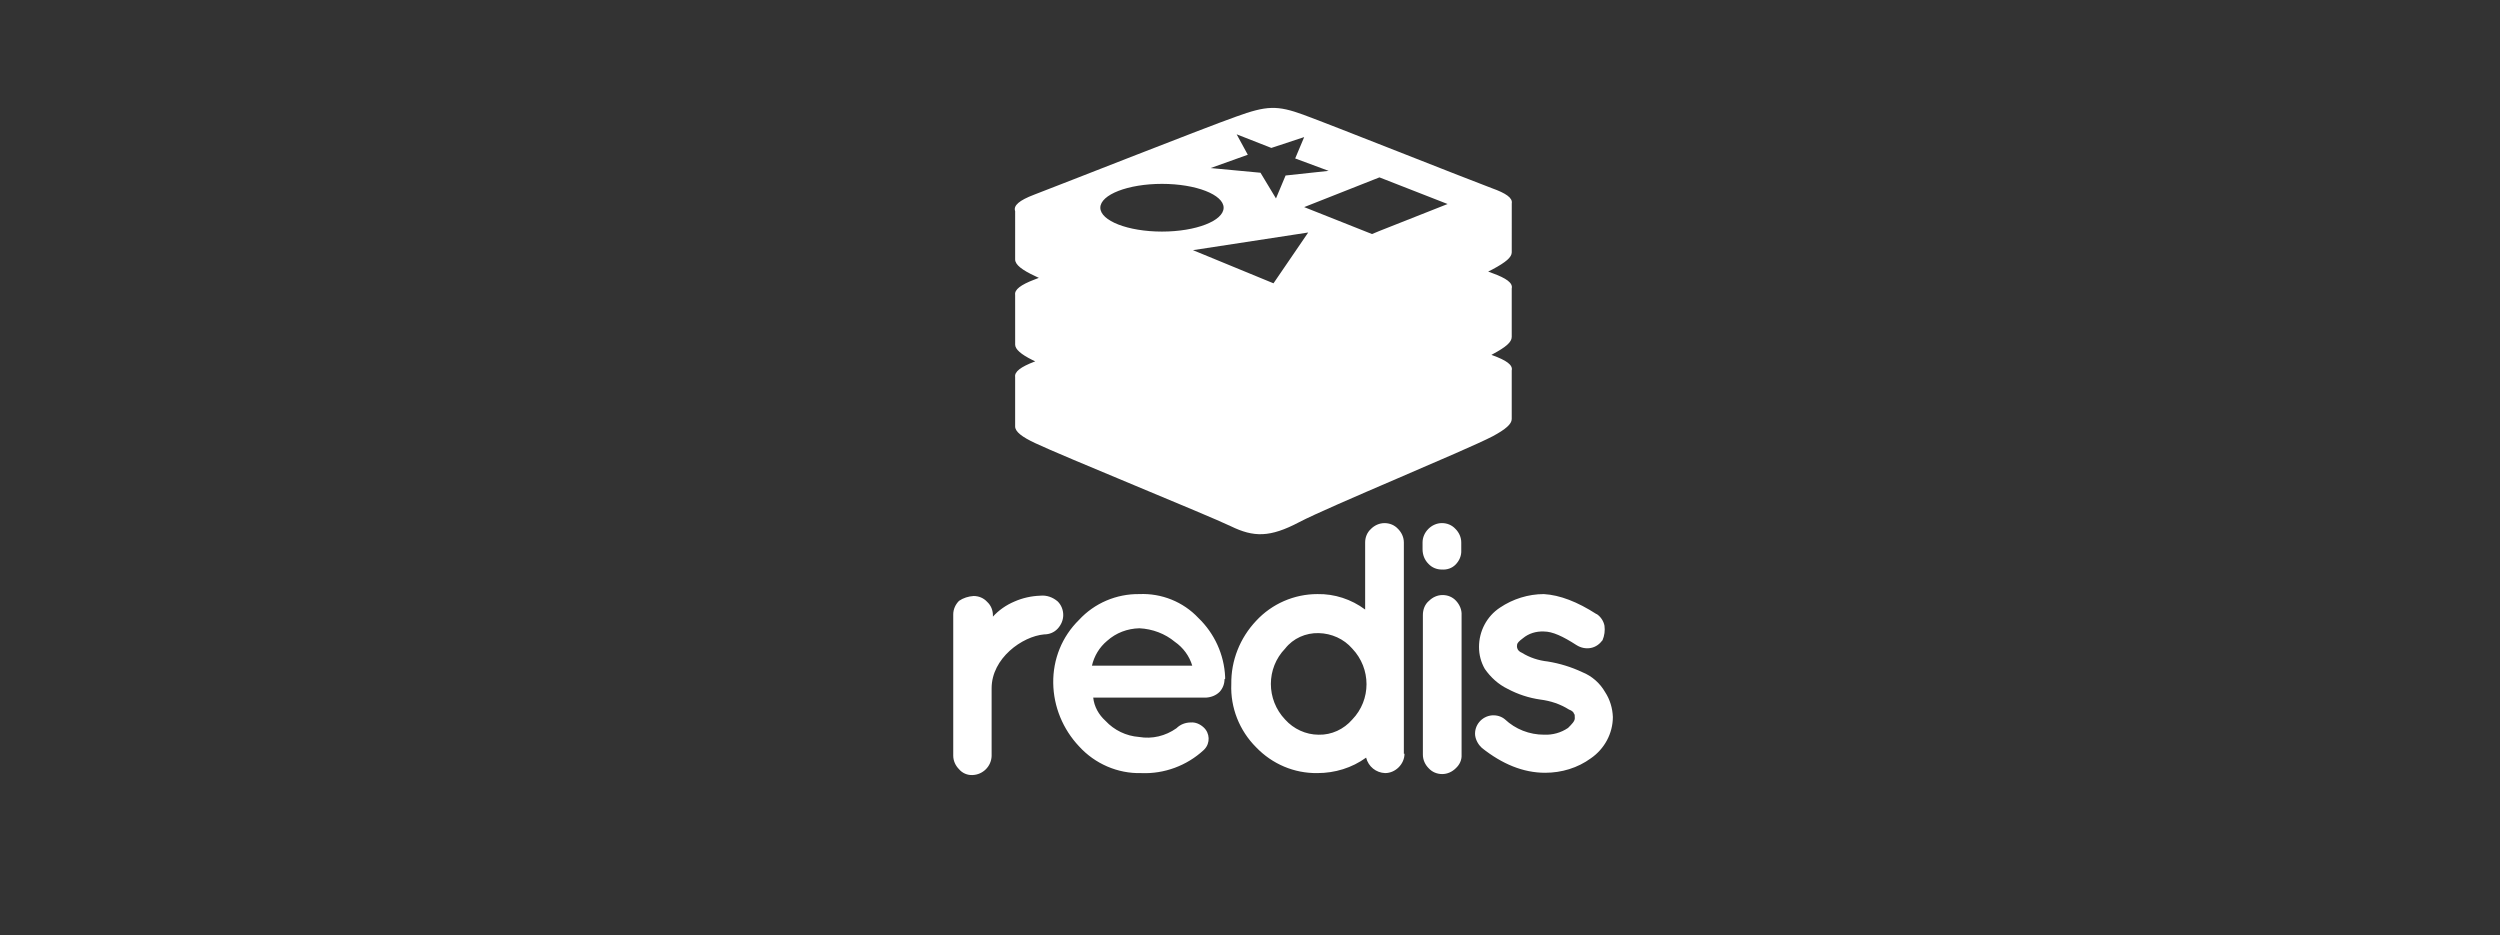 <?xml version="1.0" encoding="UTF-8"?> <svg xmlns="http://www.w3.org/2000/svg" width="139" height="52" viewBox="0 0 139 52"><rect x="0" y="0" width="139" height="52" fill="#333333" stroke="none"/><g fill="#FFF" opacity="1"><path d="M19.477.382C20.941.916 28.52 3.93 29.95 4.464c.786.281 1.16.541 1.104.842l-.001 2.724c0 .275-.327.55-1.068.947-.069.036-.15.076-.243.122.087.034.162.062.226.085.788.285 1.158.549 1.084.856v2.692c0 .293-.326.568-1.067.964l-.062.035.045.017c.788.285 1.158.544 1.084.849v2.7c0 .275-.326.568-1.067.964-1.482.775-9.112 3.91-10.748 4.77-1.636.862-2.532.845-3.807.225-1.291-.62-9.387-3.91-10.868-4.616-.74-.345-1.12-.638-1.12-.93v-2.75c-.045-.292.312-.562 1.069-.85l.048-.02-.161-.076c-.632-.313-.955-.597-.955-.852l-.001-2.766c-.045-.293.312-.562 1.069-.85l.25-.097-.199-.093c-.74-.345-1.12-.637-1.12-.93V5.742c-.113-.318.238-.606 1.051-.916 1.447-.551 9.525-3.738 11.23-4.34 1.706-.62 2.291-.638 3.755-.104zm.259 6.545l-6.408.982 4.478 1.843 1.93-2.825zm-8.13-2.704c-1.895 0-3.428.603-3.428 1.326 0 .724 1.533 1.327 3.428 1.327 1.894 0 3.427-.603 3.427-1.327 0-.723-1.533-1.326-3.427-1.326zm7.906 1.292l3.772 1.498.413-.172 3.79-1.498-3.79-1.481-4.185 1.653zm-3.755-4.048l.62 1.137-2.067.74 2.773.26.861 1.429.534-1.275 2.394-.258-1.86-.69.5-1.188-1.826.603-1.93-.758z" transform="translate(53 6)"></path><g><path d="M2.188 5.219c.34-.377.753-.664 1.22-.861.448-.197.932-.305 1.434-.323.359-.036.7.09.969.323.197.197.305.466.305.753 0 .27-.108.538-.305.753-.198.216-.467.323-.754.323-1.22.108-2.923 1.327-2.923 2.995v3.766c-.018.574-.484 1.04-1.058 1.059-.287.018-.574-.108-.753-.323C.126 13.486 0 13.217 0 12.93V5.075c0-.287.126-.556.323-.753.233-.161.52-.25.807-.269.287 0 .556.108.753.323.215.197.323.466.323.753v.09h-.018zM10.348 5.847c-.664.017-1.291.25-1.793.699-.43.359-.718.843-.843 1.38h5.577c-.161-.537-.502-1.003-.968-1.326-.538-.449-1.238-.718-1.973-.753zm4.735 2.833c0 .251-.09.502-.27.7-.197.197-.466.304-.753.322H7.783c.054.503.305.95.682 1.292.484.52 1.148.843 1.865.896.735.126 1.47-.053 2.08-.484.216-.215.503-.323.807-.323.252-.018.503.09.7.27.359.322.377.878.054 1.219l-.054.054c-.933.86-2.188 1.327-3.461 1.273-1.31.036-2.583-.52-3.462-1.489-.896-.95-1.416-2.205-1.434-3.515-.018-1.327.484-2.582 1.434-3.515.861-.932 2.08-1.452 3.354-1.434 1.237-.054 2.439.43 3.282 1.327.897.86 1.435 2.044 1.488 3.282v.107l-.035.018zM20.32 11.765c.717.018 1.398-.305 1.865-.843 1.058-1.094 1.058-2.834 0-3.946-.467-.538-1.148-.843-1.866-.86-.717-.018-1.416.286-1.865.86-1.058 1.094-1.058 2.834 0 3.946.467.52 1.148.843 1.865.843zm4.77 1.058c0 .287-.126.556-.323.753-.197.197-.466.323-.753.323-.502-.018-.933-.359-1.058-.86-.79.573-1.74.86-2.708.86-1.292.018-2.511-.502-3.408-1.435-.932-.932-1.435-2.206-1.38-3.515-.019-1.31.483-2.564 1.38-3.515.879-.95 2.116-1.488 3.408-1.488.95-.018 1.883.286 2.654.86v-3.73c0-.287.108-.556.323-.753.197-.197.466-.323.753-.323s.556.108.753.323c.197.197.323.466.323.753v11.747h.036zM26.453 4.322c.197-.197.466-.323.753-.323s.556.108.753.323c.198.215.323.502.305.79v7.765c.018.287-.107.556-.323.753-.197.197-.466.323-.753.323s-.556-.108-.753-.323c-.197-.197-.323-.466-.323-.753V5.11c0-.305.108-.592.34-.789m1.794-3.246v.43c.018.305-.107.592-.323.808-.197.197-.466.286-.753.269-.287 0-.556-.108-.753-.323-.215-.216-.323-.502-.323-.807v-.377c0-.287.126-.556.323-.753.197-.197.466-.323.753-.323s.556.108.753.323c.198.197.323.466.323.753M35.779 5.057c.215.144.376.377.43.646.036.27 0 .556-.108.807-.161.215-.376.377-.645.43-.27.054-.556 0-.807-.16-.753-.485-1.327-.754-1.811-.754-.431-.018-.844.107-1.166.377-.216.16-.323.269-.323.376-.018.09 0 .18.054.27.053.07.125.125.215.16.43.27.932.431 1.435.485.663.107 1.309.305 1.919.592.538.215.986.61 1.273 1.112.27.412.412.896.43 1.38 0 .915-.466 1.776-1.22 2.296-.734.538-1.631.807-2.546.807-1.22 0-2.385-.484-3.515-1.38-.197-.18-.34-.431-.377-.7-.053-.556.36-1.058.933-1.112.269-.018.52.054.717.215.592.556 1.364.86 2.188.86.467.019.933-.107 1.328-.376.215-.215.376-.376.376-.538 0-.161 0-.215-.054-.269 0-.054-.107-.161-.269-.215-.484-.305-1.022-.484-1.596-.556-.628-.09-1.237-.287-1.811-.592-.52-.25-.95-.645-1.274-1.112-.215-.376-.322-.789-.322-1.22 0-.878.43-1.703 1.165-2.187.718-.484 1.579-.753 2.44-.753.896.053 1.865.43 2.923 1.111" transform="translate(53 6) translate(0 23.085)"></path></g></g></svg> 